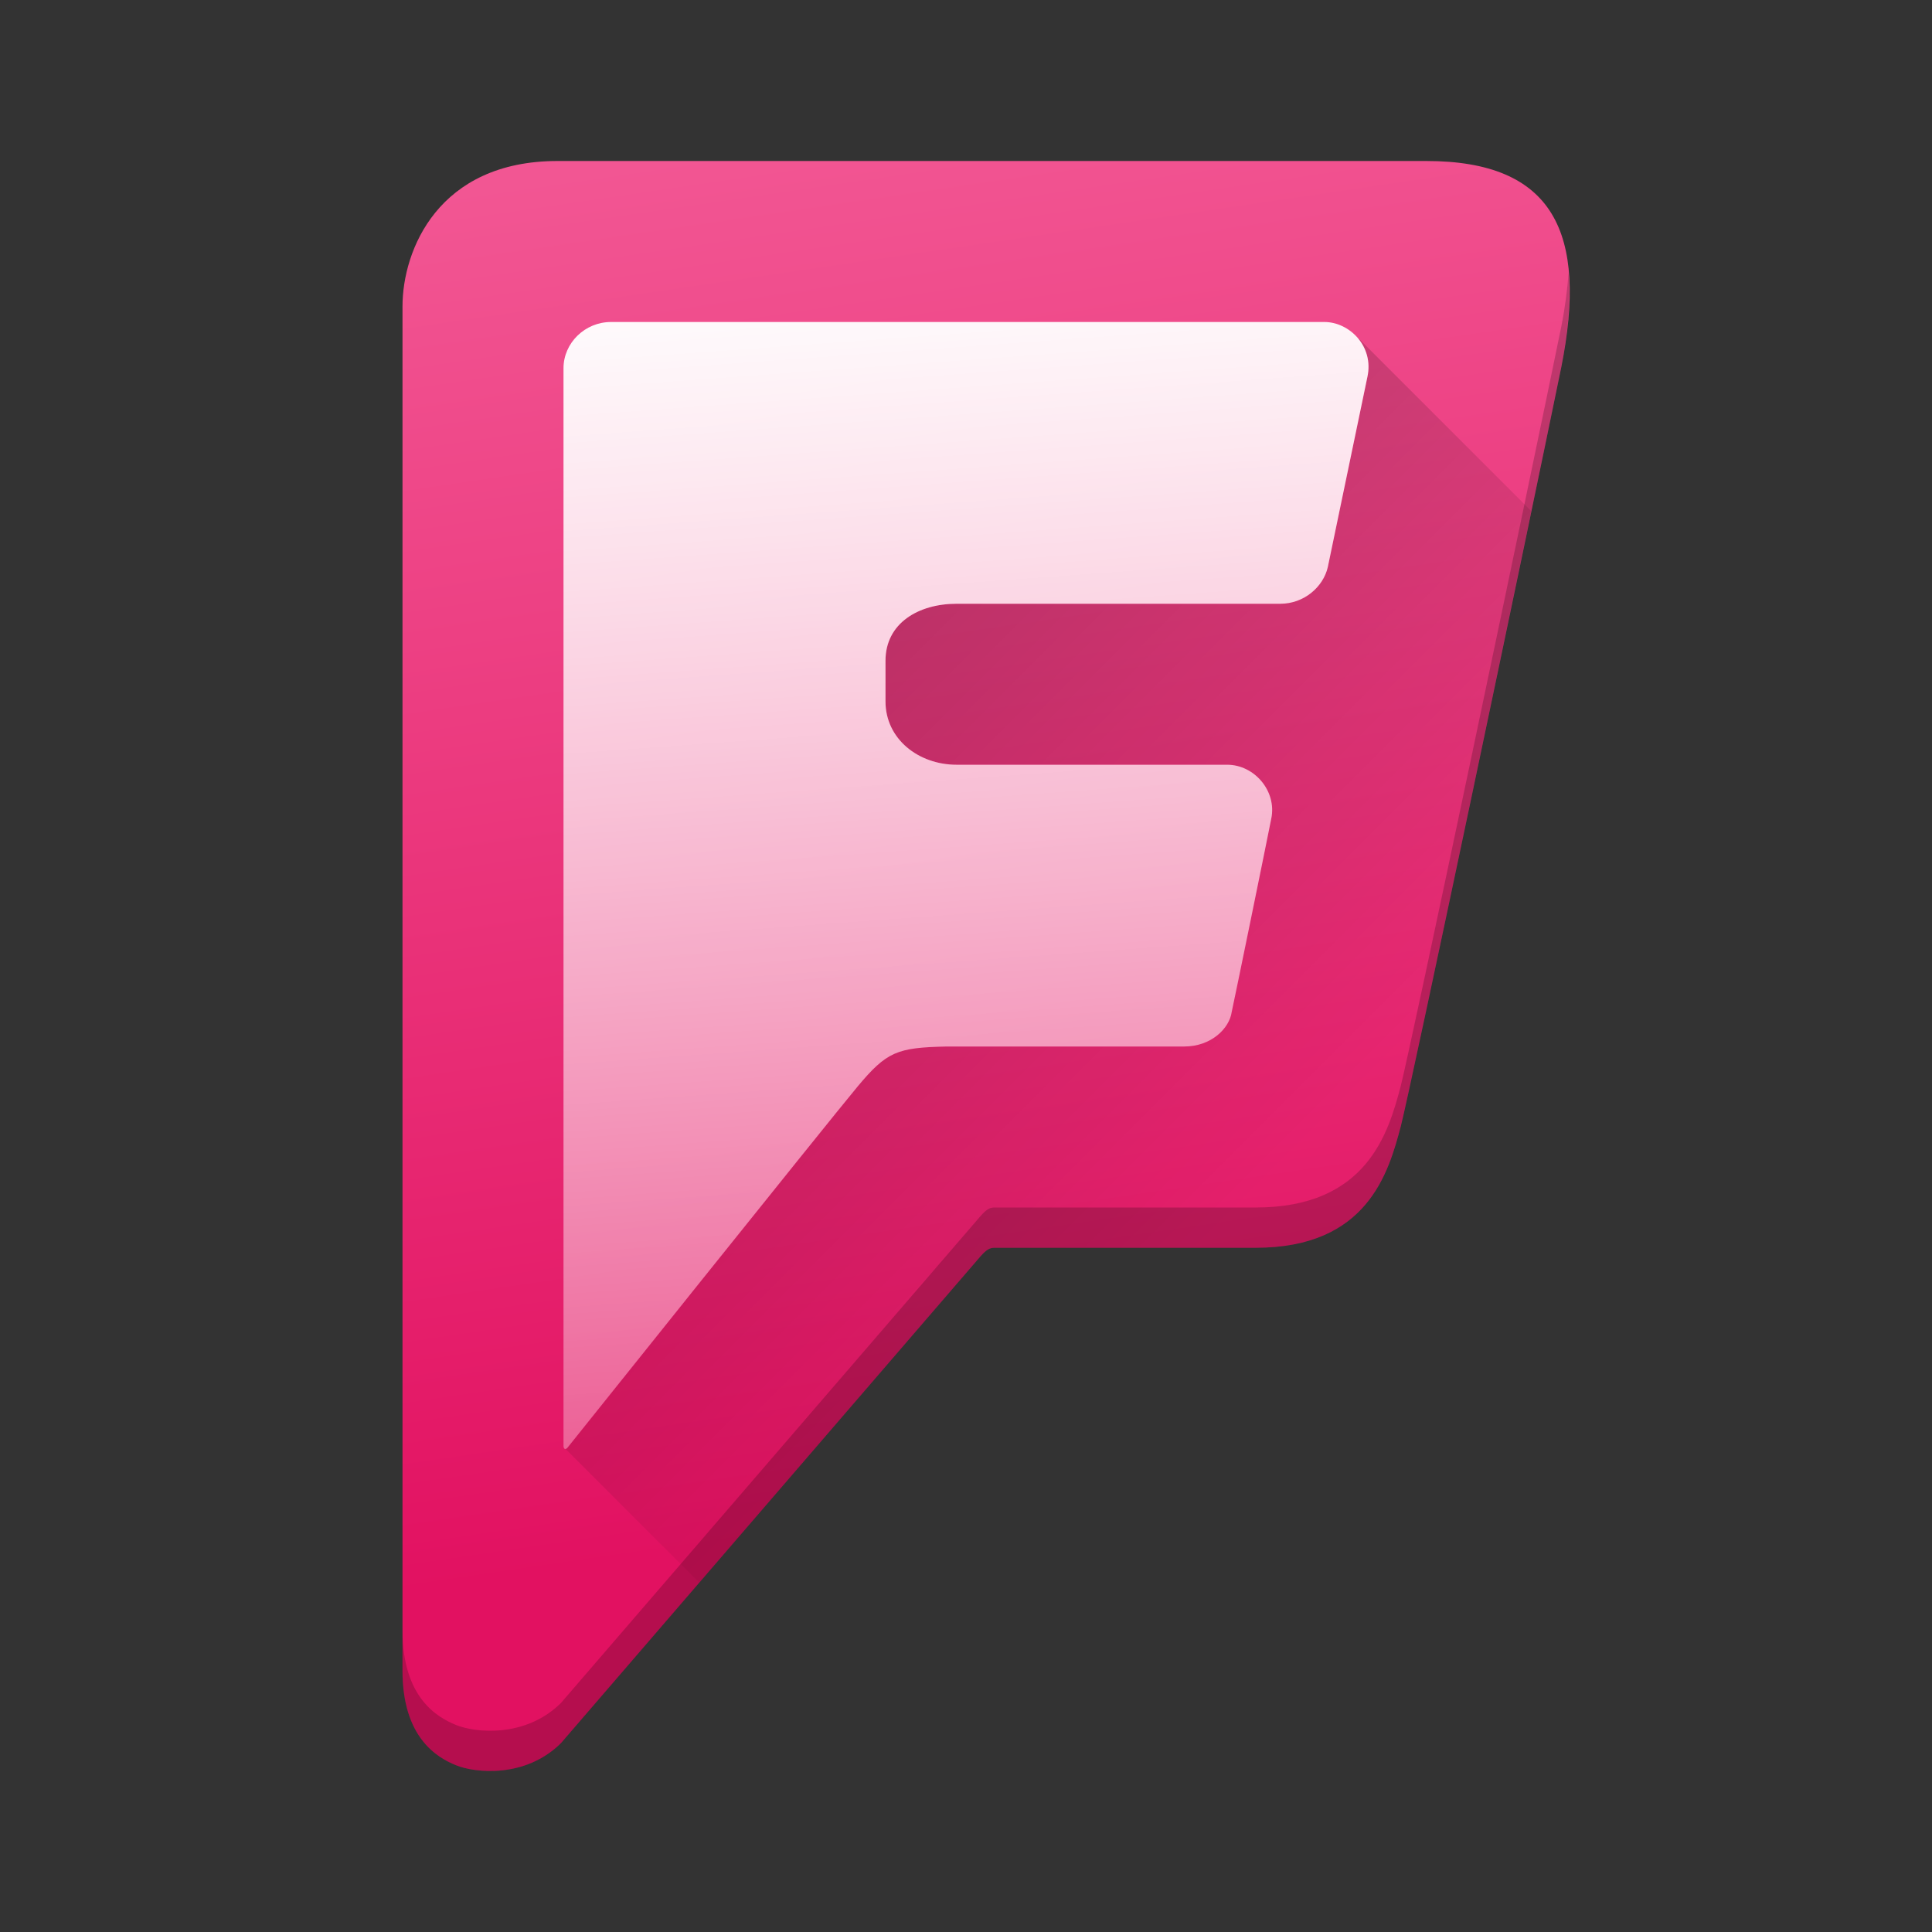 <?xml version="1.0" encoding="UTF-8" standalone="no"?>
<svg
   xmlns:dc="http://purl.org/dc/elements/1.1/"
   xmlns:cc="http://creativecommons.org/ns#"
   xmlns:rdf="http://www.w3.org/1999/02/22-rdf-syntax-ns#"
   xmlns:svg="http://www.w3.org/2000/svg"
   xmlns="http://www.w3.org/2000/svg"
   xmlns:xlink="http://www.w3.org/1999/xlink"
   xmlns:sodipodi="http://sodipodi.sourceforge.net/DTD/sodipodi-0.dtd"
   xmlns:inkscape="http://www.inkscape.org/namespaces/inkscape"
   id="svg11300"
   width="48"
   height="48"
   style="enable-background:new"
   version="1.0"
   viewBox="0 0 48 48"
   sodipodi:docname="goa-account-foursquare.svg"
   inkscape:version="0.92.3 (2405546, 2018-03-11)">
  <rect x="0" y="0" width="48" height="48" fill="#333333" stroke="none"/>
  <defs
     id="defs13">
    <linearGradient
       inkscape:collect="always"
       id="linearGradient874">
      <stop
         style="stop-color:#ffffff;stop-opacity:1;"
         offset="0"
         id="stop870" />
      <stop
         style="stop-color:#ffffff;stop-opacity:0;"
         offset="1"
         id="stop872" />
    </linearGradient>
    <linearGradient
       inkscape:collect="always"
       id="linearGradient863">
      <stop
         style="stop-color:#000000;stop-opacity:1;"
         offset="0"
         id="stop859" />
      <stop
         style="stop-color:#000000;stop-opacity:0;"
         offset="1"
         id="stop861" />
    </linearGradient>
    <linearGradient
       inkscape:collect="always"
       id="linearGradient843">
      <stop
         style="stop-color:#e21161;stop-opacity:1;"
         offset="0"
         id="stop839" />
      <stop
         style="stop-color:#f25693;stop-opacity:1"
         offset="1"
         id="stop841" />
    </linearGradient>
    <linearGradient
       inkscape:collect="always"
       xlink:href="#linearGradient843"
       id="linearGradient845"
       x1="28"
       y1="37"
       x2="23"
       y2="3"
       gradientUnits="userSpaceOnUse" />
    <linearGradient
       inkscape:collect="always"
       xlink:href="#linearGradient863"
       id="linearGradient865"
       x1="16.541"
       y1="9.813"
       x2="33.795"
       y2="27.067"
       gradientUnits="userSpaceOnUse" />
    <linearGradient
       inkscape:collect="always"
       xlink:href="#linearGradient874"
       id="linearGradient876"
       x1="25.27"
       y1="6.089"
       x2="28.365"
       y2="48.629"
       gradientUnits="userSpaceOnUse" />
  </defs>
  <sodipodi:namedview
     pagecolor="#ffffff"
     bordercolor="#666666"
     borderopacity="1"
     objecttolerance="10"
     gridtolerance="10"
     guidetolerance="10"
     inkscape:pageopacity="0"
     inkscape:pageshadow="2"
     inkscape:window-width="1920"
     inkscape:window-height="1026"
     id="namedview11"
     showgrid="false"
     inkscape:zoom="9.05042"
     inkscape:cx="3.0401855"
     inkscape:cy="11.395506"
     inkscape:window-x="0"
     inkscape:window-y="30"
     inkscape:window-maximized="1"
     inkscape:current-layer="svg11300">
    <inkscape:grid
       type="xygrid"
       id="grid837" />
  </sodipodi:namedview>
  <title
     id="title4162">Adwaita Icon Template</title>
  <path
     style="fill:url(#linearGradient845);fill-opacity:1;stroke-width:0.551;enable-background:new"
     d="M 35.437,4 H 13.852 C 10.887,4 10,6.217 10,7.613 V 41.503 c 0,1.67 0.859,2.163 1.33,2.354 0.471,0.192 1.718,0.329 2.605,-0.547 0,0 10.252,-11.898 10.419,-12.09 C 24.52,31.028 24.603,31 24.714,31 h 6.484 c 2.771,0 3.297,-1.86 3.602,-3.01 0.249,-0.958 3.103,-14.546 3.99,-18.871 0.665,-3.34 -0.194,-5.119 -3.353,-5.119"
     id="path22"
     inkscape:connector-curvature="0"
     sodipodi:nodetypes="cssscccssccc" />
  <path
     style="opacity:0.3;fill:url(#linearGradient865);fill-opacity:1;stroke:none;stroke-width:1;stroke-linecap:round;stroke-linejoin:round;stroke-miterlimit:4;stroke-dasharray:none;stroke-dashoffset:0;stroke-opacity:1;paint-order:normal"
     d="M 33.742 8.412 C 33.945 8.657 34.055 8.992 33.973 9.367 L 32.988 14.09 C 32.876 14.582 32.398 15 31.809 15 L 23.77 15 C 22.814 15 22 15.486 22 16.416 L 22 17.428 C 22 18.358 22.814 19 23.77 19 L 30.488 19 C 31.162 19 31.724 19.652 31.584 20.336 C 31.444 21.047 30.686 24.756 30.602 25.139 C 30.545 25.549 30.096 26 29.422 26 L 23.521 26 C 22.286 26.027 22.033 26.123 21.303 26.998 C 20.572 27.873 14.113 35.951 14.113 35.951 C 14.089 35.987 14.065 35.994 14.045 35.992 L 17.373 39.32 C 20.423 35.781 24.242 31.349 24.354 31.221 C 24.52 31.029 24.602 31 24.713 31 L 31.197 31 C 33.968 31 34.494 29.14 34.799 27.99 C 35.007 27.192 36.863 18.369 38.043 12.697 L 33.758 8.412 L 33.742 8.412 z "
     id="rect847" />
  <path
     style="fill:url(#linearGradient876);stroke-width:0.554;enable-background:new;fill-opacity:1"
     d="M 33.972,9.367 32.989,14.089 C 32.876,14.581 32.399,15 31.809,15 h -8.039 C 22.815,15 22,15.485 22,16.415 v 1.012 C 22,18.357 22.815,19 23.77,19 h 6.719 c 0.674,0 1.236,0.652 1.096,1.335 -0.14,0.711 -0.899,4.421 -0.983,4.804 C 30.545,25.549 30.095,26 29.421,26 h -5.899 c -1.236,0.027 -1.489,0.124 -2.219,0.999 -0.73,0.875 -7.191,8.952 -7.191,8.952 C 14.056,36.033 14,36.005 14,35.923 V 9.149 c 0,-0.629 0.534,-1.149 1.18,-1.149 h 17.725 c 0.618,0 1.236,0.602 1.067,1.367"
     id="path835"
     inkscape:connector-curvature="0"
     sodipodi:nodetypes="ccssssssccscccssssc" />
  <path
     style="fill:#000000;fill-opacity:1;stroke-width:0.551;enable-background:new;opacity:0.2"
     d="M 38.971 6.783 C 38.94 7.199 38.885 7.638 38.789 8.119 C 37.902 12.444 35.048 26.032 34.799 26.99 C 34.494 28.14 33.968 30 31.197 30 L 24.713 30 C 24.602 30 24.52 30.029 24.354 30.221 C 24.187 30.412 13.936 42.311 13.936 42.311 C 13.049 43.187 11.801 43.049 11.33 42.857 C 10.859 42.666 10 42.174 10 40.504 L 10 41.504 C 10 43.174 10.859 43.666 11.33 43.857 C 11.801 44.049 13.049 44.187 13.936 43.311 C 13.936 43.311 24.187 31.412 24.354 31.221 C 24.52 31.029 24.602 31 24.713 31 L 31.197 31 C 33.968 31 34.494 29.14 34.799 27.99 C 35.048 27.032 37.902 13.444 38.789 9.119 C 38.967 8.224 39.026 7.45 38.971 6.783 z "
     id="path831" />
</svg>
